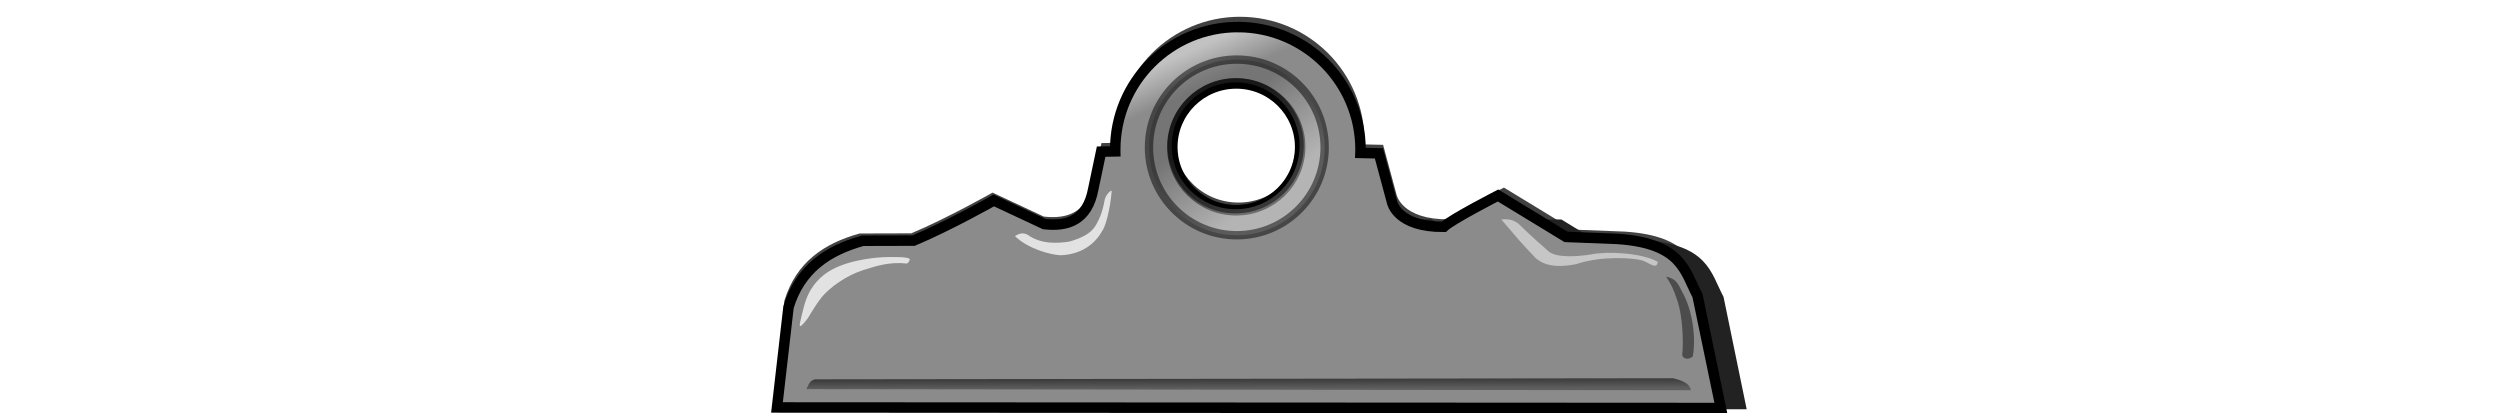 <?xml version="1.0" encoding="UTF-8" standalone="no"?>
<!-- Created with Inkscape (http://www.inkscape.org/) -->

<svg
   xmlns:dc="http://purl.org/dc/elements/1.1/"
   xmlns:cc="http://creativecommons.org/ns#"
   xmlns:rdf="http://www.w3.org/1999/02/22-rdf-syntax-ns#"
   xmlns:svg="http://www.w3.org/2000/svg"
   xmlns="http://www.w3.org/2000/svg"
   xmlns:xlink="http://www.w3.org/1999/xlink"
   xmlns:inkscape="http://www.inkscape.org/namespaces/inkscape"
   version="1.1"
   width="2048"
   height="338.56"
   id="svg2">
  <defs
     id="defs4">
    <linearGradient
       id="linearGradient5863">
      <stop
         id="stop5865"
         style="stop-color:#5e5e5e;stop-opacity:1"
         offset="0" />
      <stop
         id="stop5867"
         style="stop-color:#3b3b3b;stop-opacity:1"
         offset="1" />
    </linearGradient>
    <linearGradient
       id="linearGradient5831">
      <stop
         id="stop5833"
         style="stop-color:#8b8b8b;stop-opacity:1"
         offset="0" />
      <stop
         id="stop5835"
         style="stop-color:#c2c2c2;stop-opacity:1"
         offset="1" />
    </linearGradient>
    <linearGradient
       id="linearGradient5821">
      <stop
         id="stop5823"
         style="stop-color:#dedede;stop-opacity:1"
         offset="0" />
      <stop
         id="stop5825"
         style="stop-color:#606060;stop-opacity:1"
         offset="1" />
    </linearGradient>
    <filter
       x="-0.029"
       y="-0.146"
       width="1.059"
       height="1.293"
       color-interpolation-filters="sRGB"
       id="filter5945">
      <feGaussianBlur
         id="feGaussianBlur5947"
         stdDeviation="1.297" />
    </filter>
    <filter
       color-interpolation-filters="sRGB"
       id="filter6659">
      <feGaussianBlur
         id="feGaussianBlur6661"
         stdDeviation="2.807" />
    </filter>
    <linearGradient
       x1="239.152"
       y1="789.263"
       x2="239.15"
       y2="788.199"
       id="linearGradient4151"
       xlink:href="#linearGradient5863"
       gradientUnits="userSpaceOnUse"
       gradientTransform="matrix(7.306,0,0,7.306,-534.815,-4861.479)" />
    <linearGradient
       x1="148.187"
       y1="778.234"
       x2="136.275"
       y2="763.246"
       id="linearGradient4156"
       xlink:href="#linearGradient5821"
       gradientUnits="userSpaceOnUse"
       gradientTransform="matrix(3.732,0,0,3.732,654.8,-2167.258)" />
    <linearGradient
       x1="121.611"
       y1="761.597"
       x2="118.202"
       y2="753.956"
       id="linearGradient4159"
       xlink:href="#linearGradient5831"
       gradientUnits="userSpaceOnUse"
       gradientTransform="matrix(3.732,0,0,3.732,654.8,-2167.258)" />
  </defs>
  <g
     transform="translate(-161.438,-586.694)"
     id="layer1">
    <path
       d="m 232.929,748.965 c -7.596,0 -13.744,6.148 -13.744,13.744 0,0.063 -10e-4,0.128 0,0.192 l -1.58,0.032 -0.878,4.166 c -0.662,3.6 -2.966,4.243 -5.491,3.959 l -5.667,-2.65 c 0,0 -4.957,2.807 -8.987,4.502 l -5.699,0.016 c -3.92,1.083 -7.032,3.155 -8.333,7.439 l -0.661,8.726 103.309,-0.726 -0.722,-9.293 c -1.445,-2.712 -1.71,-5.87 -9.003,-6.353 l -5.731,-0.223 -7.63,-4.645 c 0,0 -5.216,2.679 -6.082,3.512 -5.245,0.046 -5.795,-2.73 -5.795,-2.73 l -1.485,-5.507 -2.075,-0.048 c 0.003,-0.121 0.016,-0.246 0.016,-0.367 0,-7.596 -6.164,-13.744 -13.76,-13.744 z m -0.176,6.321 c 3.958,0 7.168,3.191 7.168,7.12 0,3.929 -3.209,7.104 -7.168,7.104 -3.958,0 -7.168,-3.175 -7.168,-7.104 0,-3.928 3.209,-7.12 7.168,-7.12 z"
       inkscape:connector-curvature="0"
       transform="matrix(7.409,0,0,7.409,-548.514,-4948.657)"
       id="path5709-20"
       style="fill:#414141;fill-opacity:1;stroke:none;filter:url(#filter6659)" />
    <path
       d="m 204.73,770.507 c -1.621,0.836 -3.494,1.762 -5.25,2.5 l -5.688,0.031 c -3.92,1.083 -7.043,3.153 -8.344,7.438 l -1.281,11.25 105.812,0.062 -2.594,-12.594 c -1.445,-2.712 -1.707,-5.891 -9,-6.375 l -5.75,-0.219 -3.438,-2.094 -8.844,0 c -0.662,0.395 -1.208,0.748 -1.438,0.969 -2.136,0.019 -3.454,-0.43 -4.312,-0.969 l -36.812,0 c -1.008,0.694 -2.302,0.808 -3.656,0.656 l -1.406,-0.656 -8,0 z"
       inkscape:connector-curvature="0"
       transform="matrix(7.306,0,0,7.306,-526.268,-4862.844)"
       id="path5709-2"
       style="fill:#222222;fill-opacity:1;stroke:none;filter:url(#filter5945)" />
    <path
       d="m 1175.445,608.871 c -55.494,0 -100.413,44.918 -100.413,100.413 0,0.462 -0.01,0.938 0,1.4 l -11.546,0.233 -6.414,30.439 c -4.836,26.302 -21.672,30.995 -40.118,28.923 l -41.401,-19.359 c 0,0 -36.216,20.509 -65.659,32.888 l -41.635,0.116 c -28.635,7.915 -51.375,23.047 -60.877,54.346 l -9.446,82.219 773.212,0.467 -19.126,-92.132 c -10.554,-19.81 -12.494,-42.883 -65.775,-46.416 l -41.868,-1.633 -55.746,-33.937 c 0,0 -38.106,19.574 -44.433,25.657 -38.32,0.334 -42.334,-19.943 -42.334,-19.943 l -10.846,-40.235 -15.161,-0.35 c 0.022,-0.881 0.116,-1.796 0.116,-2.682 0,-55.494 -45.035,-100.412 -100.529,-100.412 z m -1.283,46.183 c 28.916,0 52.364,23.314 52.364,52.014 0,28.7 -23.448,51.897 -52.364,51.897 -28.916,0 -52.364,-23.197 -52.364,-51.897 0,-28.7 23.448,-52.014 52.364,-52.014 z"
       inkscape:connector-curvature="0"
       id="path5709"
       style="fill:url(#linearGradient4159);fill-opacity:1;stroke:#000000;stroke-width:8.583;stroke-linecap:butt;stroke-linejoin:miter;stroke-miterlimit:4;stroke-opacity:1;stroke-dasharray:none" />
    <path
       d="m 1174.629,635.5 c -39.75,0 -71.956,32.206 -71.956,71.957 0,39.75 32.206,71.956 71.956,71.956 39.751,0 71.957,-32.206 71.957,-71.956 0,-39.751 -32.206,-71.957 -71.957,-71.957 z m -0.933,18.66 c 28.916,0 52.364,23.313 52.364,52.014 0,28.7 -23.448,51.897 -52.364,51.897 -28.916,0 -52.364,-23.197 -52.364,-51.897 0,-28.7 23.448,-52.014 52.364,-52.014 z"
       inkscape:connector-curvature="0"
       id="path5723"
       style="opacity:0.494;fill:url(#linearGradient4156);fill-opacity:1;stroke:#000000;stroke-width:6.856;stroke-miterlimit:4;stroke-opacity:1;stroke-dasharray:none" />
    <path
       d="m 1072.083,743.681 c 0.648,-1.92 -3.438,0.364 -5.489,5.83 -1.497,8.202 -3.378,15.114 -8.04,22.614 -4.043,6.06 -10.814,9.473 -20.89,12.428 -8.602,1.352 -22.942,2.721 -34.281,-5.444 -3.555,-2.107 -7.135,-1.287 -10.474,1.041 10.933,10.448 28.731,15.188 37.337,15.655 6.613,-0.19 24.534,-2.189 34.448,-20.486 2.042,-2.703 6.085,-15.769 7.391,-31.638 z"
       inkscape:connector-curvature="0"
       id="path5785"
       style="fill:#e5e5e5;fill-opacity:0.967;stroke:none" />
    <path
       d="m 906.843,799.195 c -0.853,-2.472 -14.616,-1.859 -19.352,-1.883 -10.773,0.246 -25.929,2.612 -36.001,6.446 -6.346,2.415 -16.342,6.537 -24.151,17.68 -5.21,7.434 -6.919,14.422 -9.214,23.951 -1.961,8.144 -3.441,13.074 5.069,2.012 5.12,-8.625 9.31,-14.822 11.934,-17.898 6.158,-7.216 19.258,-17.068 33.569,-21.58 10.879,-3.43 21.414,-6.897 35.582,-5.35 0.693,-0.141 1.932,-1.364 2.564,-3.379 z"
       inkscape:connector-curvature="0"
       id="path5787"
       style="fill:#e5e5e5;fill-opacity:0.967;stroke:none" />
    <path
       d="m 821.969,905.479 c 1.688,-3.414 2.948,-7.26 7.238,-8.045 l 702.64,-0.894 c 8.783,1.96 14.361,5.131 14.691,9.833 l -724.569,-0.894 z"
       inkscape:connector-curvature="0"
       id="path5789"
       style="fill:url(#linearGradient4151);fill-opacity:1;stroke:none" />
    <path
       d="m 1506.606,800.013 c 6.017,2.028 12.284,8.003 12.844,1.127 -13.546,-7.536 -41.948,-8.647 -54.36,-6.063 -9.591,1.579 -29.273,3.534 -35.7,-3.03 -4.584,-4.298 -10.026,-8.359 -24.395,-22.433 -2.843,-1.651 -5.451,-3.951 -13.689,-3.122 14.946,17.363 14.191,17.022 28.555,32.023 5.492,4.335 13.587,8.296 32.84,4.552 21.264,-7.141 46.935,-5.007 53.904,-3.054 z"
       inkscape:connector-curvature="0"
       id="path5791"
       style="fill:#dedede;fill-opacity:0.713;stroke:none" />
    <path
       d="m 1526.278,813.29 c 6.655,1.578 8.896,3.461 12.85,11.826 10.036,17.604 11.472,40.821 9.016,53.59 -1.486,1.463 -6.65,3.712 -8.644,-0.904 1.232,-11.431 0.189,-32.358 -3.784,-44.322 -3.442,-10.281 -5.098,-13.537 -9.438,-20.189 z"
       inkscape:connector-curvature="0"
       id="path5793"
       style="fill:#4c4c4c;fill-opacity:1;stroke:none" />
  </g>
</svg>
